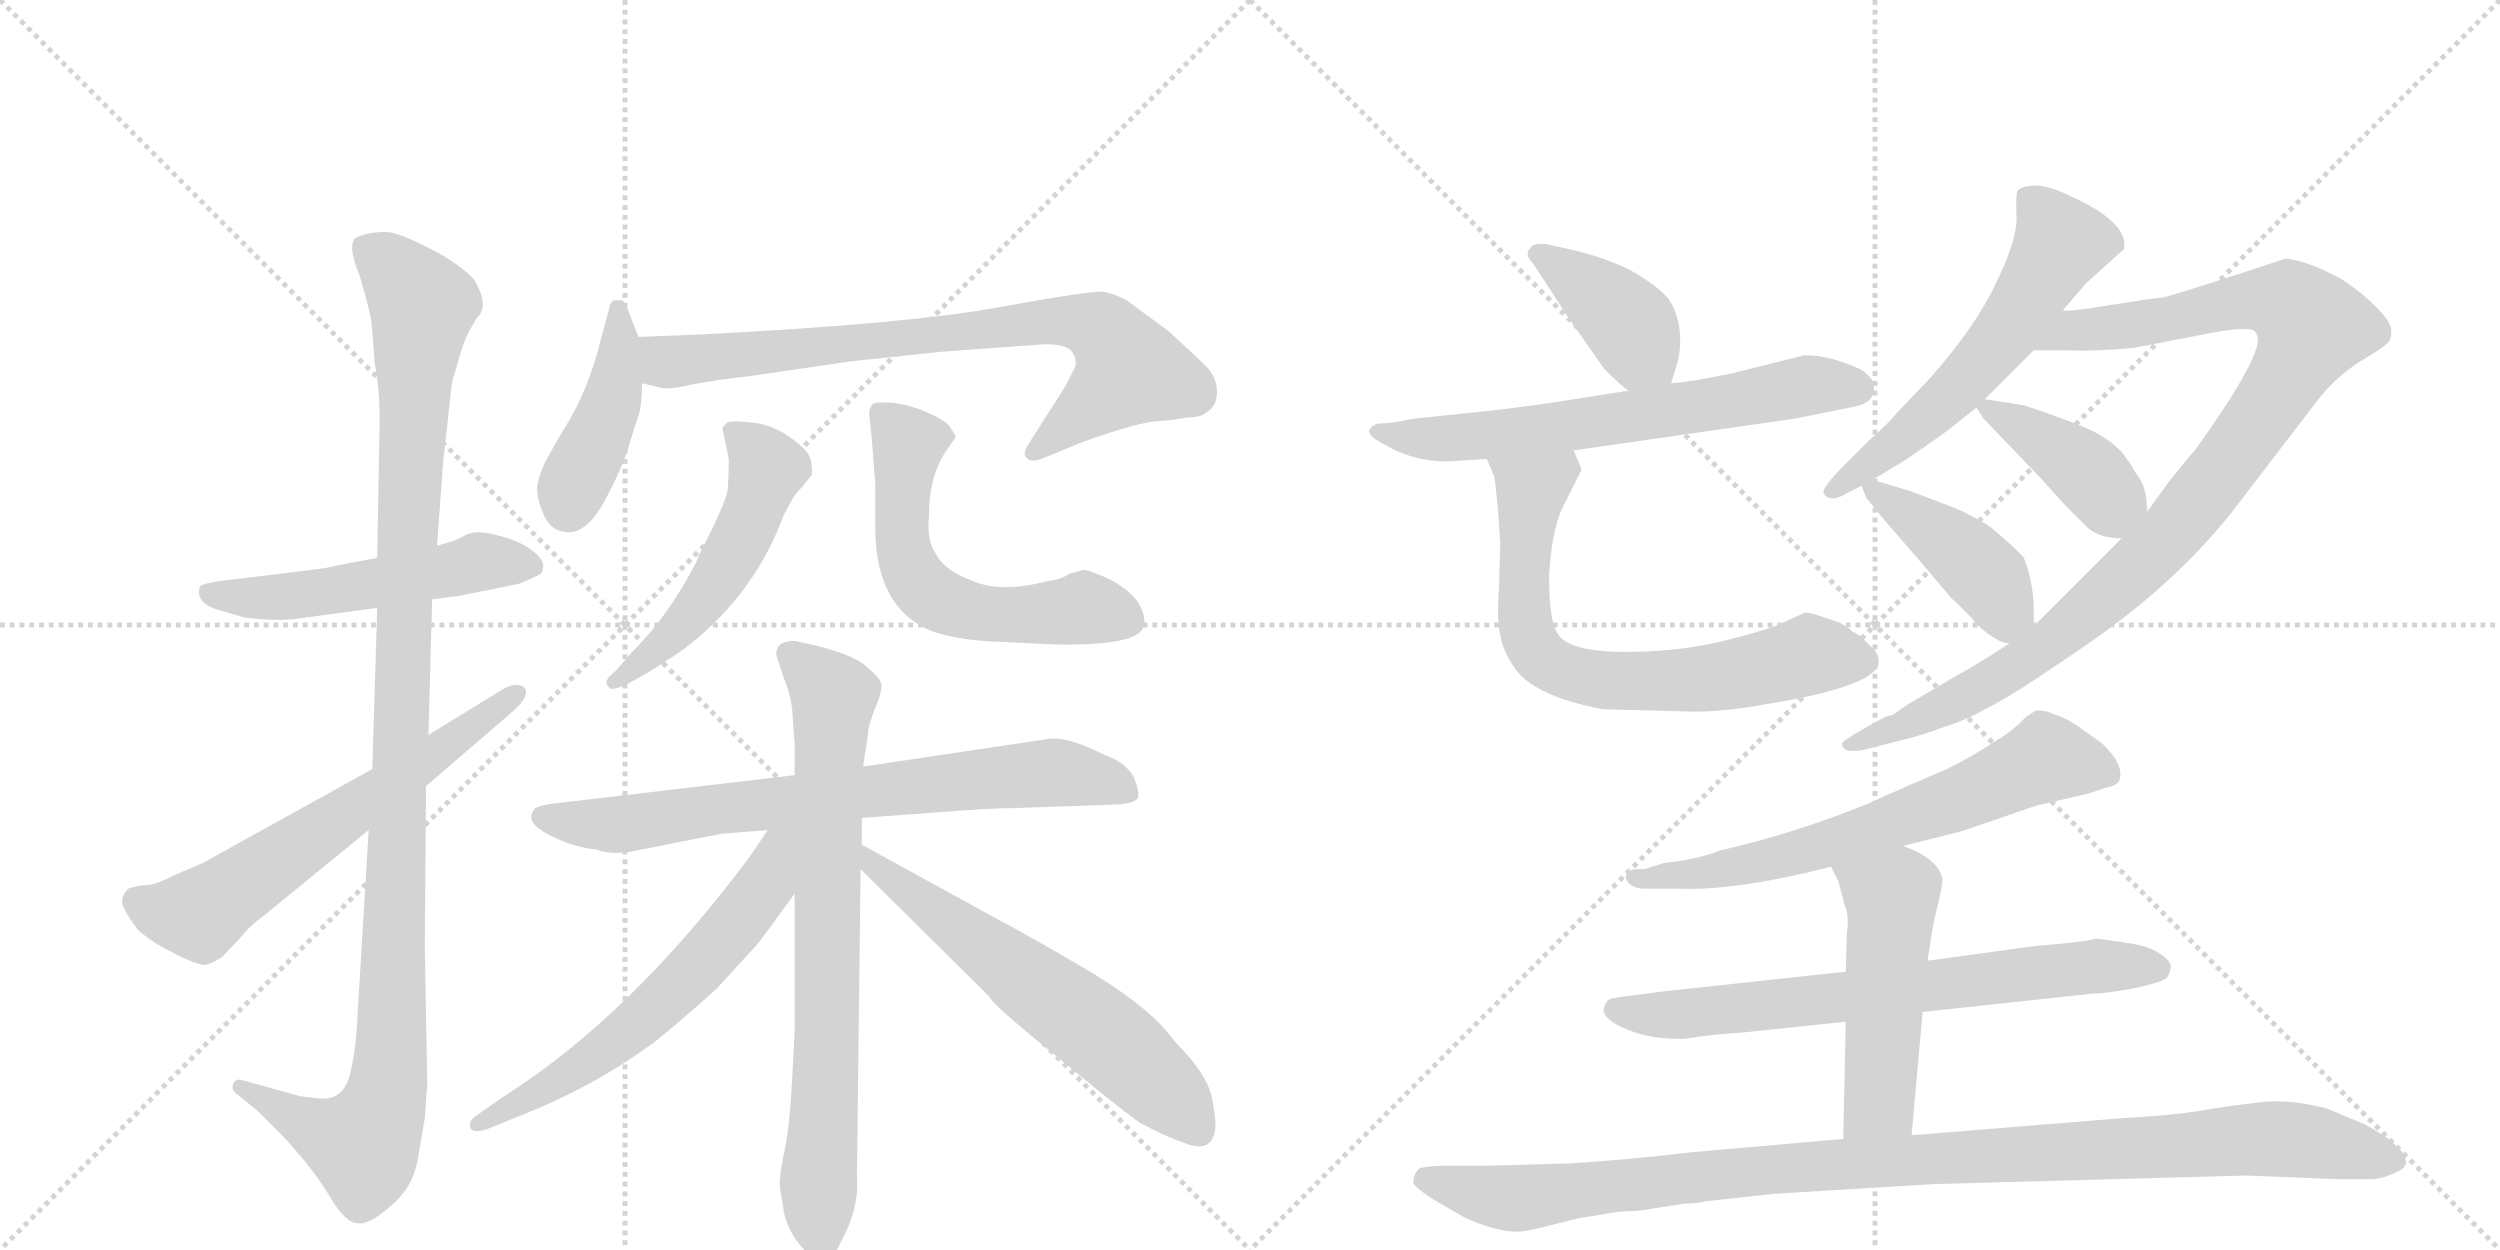 <svg version="1.1" viewBox="0 0 2048 1024" xmlns="http://www.w3.org/2000/svg">
  <g stroke="lightgray" stroke-dasharray="1,1" stroke-width="1" transform="scale(4, 4)">
    <line x1="0" y1="0" x2="256" y2="256"></line>
    <line x1="256" y1="0" x2="0" y2="256"></line>
    <line x1="128" y1="0" x2="128" y2="256"></line>
    <line x1="0" y1="128" x2="256" y2="128"></line>
    <line x1="256" y1="0" x2="512" y2="256"></line>
    <line x1="512" y1="0" x2="256" y2="256"></line>
    <line x1="384" y1="0" x2="384" y2="256"></line>
    <line x1="256" y1="128" x2="512" y2="128"></line>
  </g>
<g transform="scale(1, -1) translate(0, -850)">
   <style type="text/css">
    @keyframes keyframes0 {
      from {
       stroke: black;
       stroke-dashoffset: 527;
       stroke-width: 128;
       }
       63% {
       animation-timing-function: step-end;
       stroke: black;
       stroke-dashoffset: 0;
       stroke-width: 128;
       }
       to {
       stroke: black;
       stroke-width: 1024;
       }
       }
       #make-me-a-hanzi-animation-0 {
         animation: keyframes0 0.679s both;
         animation-delay: 0s;
         animation-timing-function: linear;
       }
    @keyframes keyframes1 {
      from {
       stroke: black;
       stroke-dashoffset: 1125;
       stroke-width: 128;
       }
       79% {
       animation-timing-function: step-end;
       stroke: black;
       stroke-dashoffset: 0;
       stroke-width: 128;
       }
       to {
       stroke: black;
       stroke-width: 1024;
       }
       }
       #make-me-a-hanzi-animation-1 {
         animation: keyframes1 1.166s both;
         animation-delay: 0.679s;
         animation-timing-function: linear;
       }
    @keyframes keyframes2 {
      from {
       stroke: black;
       stroke-dashoffset: 627;
       stroke-width: 128;
       }
       67% {
       animation-timing-function: step-end;
       stroke: black;
       stroke-dashoffset: 0;
       stroke-width: 128;
       }
       to {
       stroke: black;
       stroke-width: 1024;
       }
       }
       #make-me-a-hanzi-animation-2 {
         animation: keyframes2 0.76s both;
         animation-delay: 1.844s;
         animation-timing-function: linear;
       }
    @keyframes keyframes3 {
      from {
       stroke: black;
       stroke-dashoffset: 426;
       stroke-width: 128;
       }
       58% {
       animation-timing-function: step-end;
       stroke: black;
       stroke-dashoffset: 0;
       stroke-width: 128;
       }
       to {
       stroke: black;
       stroke-width: 1024;
       }
       }
       #make-me-a-hanzi-animation-3 {
         animation: keyframes3 0.597s both;
         animation-delay: 2.605s;
         animation-timing-function: linear;
       }
    @keyframes keyframes4 {
      from {
       stroke: black;
       stroke-dashoffset: 781;
       stroke-width: 128;
       }
       72% {
       animation-timing-function: step-end;
       stroke: black;
       stroke-dashoffset: 0;
       stroke-width: 128;
       }
       to {
       stroke: black;
       stroke-width: 1024;
       }
       }
       #make-me-a-hanzi-animation-4 {
         animation: keyframes4 0.886s both;
         animation-delay: 3.201s;
         animation-timing-function: linear;
       }
    @keyframes keyframes5 {
      from {
       stroke: black;
       stroke-dashoffset: 514;
       stroke-width: 128;
       }
       63% {
       animation-timing-function: step-end;
       stroke: black;
       stroke-dashoffset: 0;
       stroke-width: 128;
       }
       to {
       stroke: black;
       stroke-width: 1024;
       }
       }
       #make-me-a-hanzi-animation-5 {
         animation: keyframes5 0.668s both;
         animation-delay: 4.087s;
         animation-timing-function: linear;
       }
    @keyframes keyframes6 {
      from {
       stroke: black;
       stroke-dashoffset: 590;
       stroke-width: 128;
       }
       66% {
       animation-timing-function: step-end;
       stroke: black;
       stroke-dashoffset: 0;
       stroke-width: 128;
       }
       to {
       stroke: black;
       stroke-width: 1024;
       }
       }
       #make-me-a-hanzi-animation-6 {
         animation: keyframes6 0.73s both;
         animation-delay: 4.755s;
         animation-timing-function: linear;
       }
    @keyframes keyframes7 {
      from {
       stroke: black;
       stroke-dashoffset: 744;
       stroke-width: 128;
       }
       71% {
       animation-timing-function: step-end;
       stroke: black;
       stroke-dashoffset: 0;
       stroke-width: 128;
       }
       to {
       stroke: black;
       stroke-width: 1024;
       }
       }
       #make-me-a-hanzi-animation-7 {
         animation: keyframes7 0.855s both;
         animation-delay: 5.485s;
         animation-timing-function: linear;
       }
    @keyframes keyframes8 {
      from {
       stroke: black;
       stroke-dashoffset: 759;
       stroke-width: 128;
       }
       71% {
       animation-timing-function: step-end;
       stroke: black;
       stroke-dashoffset: 0;
       stroke-width: 128;
       }
       to {
       stroke: black;
       stroke-width: 1024;
       }
       }
       #make-me-a-hanzi-animation-8 {
         animation: keyframes8 0.868s both;
         animation-delay: 6.341s;
         animation-timing-function: linear;
       }
    @keyframes keyframes9 {
      from {
       stroke: black;
       stroke-dashoffset: 612;
       stroke-width: 128;
       }
       67% {
       animation-timing-function: step-end;
       stroke: black;
       stroke-dashoffset: 0;
       stroke-width: 128;
       }
       to {
       stroke: black;
       stroke-width: 1024;
       }
       }
       #make-me-a-hanzi-animation-9 {
         animation: keyframes9 0.748s both;
         animation-delay: 7.208s;
         animation-timing-function: linear;
       }
    @keyframes keyframes10 {
      from {
       stroke: black;
       stroke-dashoffset: 612;
       stroke-width: 128;
       }
       67% {
       animation-timing-function: step-end;
       stroke: black;
       stroke-dashoffset: 0;
       stroke-width: 128;
       }
       to {
       stroke: black;
       stroke-width: 1024;
       }
       }
       #make-me-a-hanzi-animation-10 {
         animation: keyframes10 0.748s both;
         animation-delay: 7.957s;
         animation-timing-function: linear;
       }
    @keyframes keyframes11 {
      from {
       stroke: black;
       stroke-dashoffset: 397;
       stroke-width: 128;
       }
       56% {
       animation-timing-function: step-end;
       stroke: black;
       stroke-dashoffset: 0;
       stroke-width: 128;
       }
       to {
       stroke: black;
       stroke-width: 1024;
       }
       }
       #make-me-a-hanzi-animation-11 {
         animation: keyframes11 0.573s both;
         animation-delay: 8.705s;
         animation-timing-function: linear;
       }
    @keyframes keyframes12 {
      from {
       stroke: black;
       stroke-dashoffset: 649;
       stroke-width: 128;
       }
       68% {
       animation-timing-function: step-end;
       stroke: black;
       stroke-dashoffset: 0;
       stroke-width: 128;
       }
       to {
       stroke: black;
       stroke-width: 1024;
       }
       }
       #make-me-a-hanzi-animation-12 {
         animation: keyframes12 0.778s both;
         animation-delay: 9.278s;
         animation-timing-function: linear;
       }
    @keyframes keyframes13 {
      from {
       stroke: black;
       stroke-dashoffset: 703;
       stroke-width: 128;
       }
       70% {
       animation-timing-function: step-end;
       stroke: black;
       stroke-dashoffset: 0;
       stroke-width: 128;
       }
       to {
       stroke: black;
       stroke-width: 1024;
       }
       }
       #make-me-a-hanzi-animation-13 {
         animation: keyframes13 0.822s both;
         animation-delay: 10.056s;
         animation-timing-function: linear;
       }
    @keyframes keyframes14 {
      from {
       stroke: black;
       stroke-dashoffset: 583;
       stroke-width: 128;
       }
       65% {
       animation-timing-function: step-end;
       stroke: black;
       stroke-dashoffset: 0;
       stroke-width: 128;
       }
       to {
       stroke: black;
       stroke-width: 1024;
       }
       }
       #make-me-a-hanzi-animation-14 {
         animation: keyframes14 0.724s both;
         animation-delay: 10.878s;
         animation-timing-function: linear;
       }
    @keyframes keyframes15 {
      from {
       stroke: black;
       stroke-dashoffset: 1017;
       stroke-width: 128;
       }
       77% {
       animation-timing-function: step-end;
       stroke: black;
       stroke-dashoffset: 0;
       stroke-width: 128;
       }
       to {
       stroke: black;
       stroke-width: 1024;
       }
       }
       #make-me-a-hanzi-animation-15 {
         animation: keyframes15 1.078s both;
         animation-delay: 11.602s;
         animation-timing-function: linear;
       }
    @keyframes keyframes16 {
      from {
       stroke: black;
       stroke-dashoffset: 400;
       stroke-width: 128;
       }
       57% {
       animation-timing-function: step-end;
       stroke: black;
       stroke-dashoffset: 0;
       stroke-width: 128;
       }
       to {
       stroke: black;
       stroke-width: 1024;
       }
       }
       #make-me-a-hanzi-animation-16 {
         animation: keyframes16 0.576s both;
         animation-delay: 12.68s;
         animation-timing-function: linear;
       }
    @keyframes keyframes17 {
      from {
       stroke: black;
       stroke-dashoffset: 423;
       stroke-width: 128;
       }
       58% {
       animation-timing-function: step-end;
       stroke: black;
       stroke-dashoffset: 0;
       stroke-width: 128;
       }
       to {
       stroke: black;
       stroke-width: 1024;
       }
       }
       #make-me-a-hanzi-animation-17 {
         animation: keyframes17 0.594s both;
         animation-delay: 13.256s;
         animation-timing-function: linear;
       }
    @keyframes keyframes18 {
      from {
       stroke: black;
       stroke-dashoffset: 664;
       stroke-width: 128;
       }
       68% {
       animation-timing-function: step-end;
       stroke: black;
       stroke-dashoffset: 0;
       stroke-width: 128;
       }
       to {
       stroke: black;
       stroke-width: 1024;
       }
       }
       #make-me-a-hanzi-animation-18 {
         animation: keyframes18 0.79s both;
         animation-delay: 13.85s;
         animation-timing-function: linear;
       }
    @keyframes keyframes19 {
      from {
       stroke: black;
       stroke-dashoffset: 700;
       stroke-width: 128;
       }
       69% {
       animation-timing-function: step-end;
       stroke: black;
       stroke-dashoffset: 0;
       stroke-width: 128;
       }
       to {
       stroke: black;
       stroke-width: 1024;
       }
       }
       #make-me-a-hanzi-animation-19 {
         animation: keyframes19 0.82s both;
         animation-delay: 14.64s;
         animation-timing-function: linear;
       }
    @keyframes keyframes20 {
      from {
       stroke: black;
       stroke-dashoffset: 502;
       stroke-width: 128;
       }
       62% {
       animation-timing-function: step-end;
       stroke: black;
       stroke-dashoffset: 0;
       stroke-width: 128;
       }
       to {
       stroke: black;
       stroke-width: 1024;
       }
       }
       #make-me-a-hanzi-animation-20 {
         animation: keyframes20 0.659s both;
         animation-delay: 15.46s;
         animation-timing-function: linear;
       }
    @keyframes keyframes21 {
      from {
       stroke: black;
       stroke-dashoffset: 1054;
       stroke-width: 128;
       }
       77% {
       animation-timing-function: step-end;
       stroke: black;
       stroke-dashoffset: 0;
       stroke-width: 128;
       }
       to {
       stroke: black;
       stroke-width: 1024;
       }
       }
       #make-me-a-hanzi-animation-21 {
         animation: keyframes21 1.108s both;
         animation-delay: 16.118s;
         animation-timing-function: linear;
       }
</style>
<path d="M 354 359 L 377 362 L 426 372 Q 442 379 443 380 Q 445 382 445 387 Q 445 392 436 399 Q 427 406 413 410 Q 399 414 392 414 Q 385 414 380 411 Q 374 407 358 403 L 309 393 L 277 387 Q 272 385 246 382 L 180 374 Q 167 372 164 370 Q 159 356 180 350 L 201 344 Q 226 341 242 343 L 309 352 L 354 359 Z" fill="lightgray"></path> 
<path d="M 246 -48 L 199 -35 Q 193 -33 191 -38 Q 189 -43 195 -47 L 211 -60 L 232 -81 Q 257 -108 270 -130 Q 283 -152 293 -152 Q 302 -154 320 -138 Q 338 -123 342 -101 L 348 -66 L 350 -38 L 348 75 L 349 206 L 351 248 L 354 359 L 358 403 L 363 471 L 367 507 Q 370 538 371 539 L 377 560 Q 381 573 385 580 L 391 590 Q 401 599 389 620 Q 383 628 364 640 Q 328 660 316 660 Q 303 660 293 656 Q 283 652 295 623 Q 303 595 304 588 Q 305 581 307 552 Q 311 531 311 506 L 309 393 L 309 352 L 305 220 L 302 170 L 293 20 Q 292 -6 288 -24 Q 284 -50 265 -50 Q 260 -50 246 -48 Z" fill="lightgray"></path> 
<path d="M 349 206 L 421 268 Q 434 280 430 286 Q 425 292 413 286 L 351 248 L 305 220 L 166 143 L 145 134 Q 127 125 121 125 Q 114 125 105 122 Q 97 114 102 105 Q 107 96 111 91 Q 114 86 128 77 Q 163 57 170 60 Q 176 62 182 66 L 197 82 Q 205 92 215 99 L 302 170 L 349 206 Z" fill="lightgray"></path> 
<path d="M 523 574 L 516 592 Q 512 604 509 604 L 504 604 Q 500 604 499 597 L 493 575 Q 482 529 461 497 L 449 476 Q 443 465 441 456 Q 438 446 444 432 Q 450 414 466 414 Q 481 414 495 439 Q 508 463 514 481 Q 519 498 523 509 Q 526 519 526 536 L 523 574 Z" fill="lightgray"></path> 
<path d="M 574 576 L 523 574 C 493 573 497 543 526 536 L 539 533 Q 545 530 567 535 Q 588 539 615 542 L 697 554 L 773 562 L 856 568 Q 874 568 878 562 Q 882 557 881 550 L 873 534 L 843 487 Q 837 478 841 475 Q 844 471 853 474 L 887 488 Q 932 504 948 505 Q 964 506 972 508 Q 984 508 988 512 Q 997 517 997 529 Q 997 540 989 549 Q 980 558 957 579 L 923 604 Q 914 609 904 611 Q 894 612 822 599 Q 749 585 574 576 Z" fill="lightgray"></path> 
<path d="M 517 315 L 504 300 Q 493 292 499 287 Q 499 284 511 288 L 529 298 Q 558 316 565 322 Q 619 365 642 428 L 648 439 Q 650 444 657 451 L 665 461 Q 666 474 660 481 Q 642 499 622 503 Q 601 506 596 504 Q 591 500 592 498 L 597 474 Q 597 459 596 448 Q 594 437 573 396 Q 569 385 554 361 Q 538 336 517 315 Z" fill="lightgray"></path> 
<path d="M 717 454 L 717 418 Q 717 350 766 332 Q 788 325 823 324 L 866 322 Q 933 321 937 337 Q 939 346 932 357 Q 925 367 908 376 Q 890 384 887 383 L 876 380 Q 869 375 858 374 Q 821 364 797 374 Q 773 383 767 396 Q 759 406 761 427 Q 761 461 776 482 L 783 492 Q 783 493 779 499 Q 777 504 762 511 Q 747 518 732 520 Q 717 521 715 519 Q 712 516 712 511 L 714 492 Q 715 479 717 454 Z" fill="lightgray"></path> 
<path d="M 651 215 L 456 192 Q 438 190 437 186 Q 430 176 450 166 Q 469 156 489 154 Q 498 150 515 152 L 591 167 L 629 170 L 706 180 L 761 184 Q 810 188 831 188 L 916 191 Q 929 192 932 196 Q 934 200 929 213 Q 923 225 904 232 Q 876 246 861 245 L 707 222 L 651 215 Z" fill="lightgray"></path> 
<path d="M 651 325 Q 635 325 636 313 L 642 295 Q 648 280 649 268 L 651 240 L 651 215 L 651 118 L 651 7 L 649 -33 Q 647 -72 643 -91 Q 639 -110 639 -115 Q 638 -121 641 -135 Q 643 -158 660 -175 Q 666 -186 674 -185 Q 682 -184 689 -167 Q 704 -140 702 -114 L 705 138 L 706 158 L 706 180 L 707 222 L 711 248 Q 711 255 717 270 Q 723 284 722 290 Q 720 296 706 307 Q 691 317 651 325 Z" fill="lightgray"></path> 
<path d="M 629 170 L 614 148 Q 517 18 413 -48 L 390 -64 Q 384 -68 385 -73 Q 386 -79 399 -75 L 421 -66 Q 486 -41 537 -3 Q 557 13 587 40 L 620 76 Q 625 82 651 118 C 696 180 646 196 629 170 Z" fill="lightgray"></path> 
<path d="M 705 138 L 810 34 Q 814 26 864 -14 Q 913 -55 934 -70 L 946 -76 Q 953 -80 972 -87 Q 991 -94 995 -78 Q 997 -71 993 -50 Q 989 -30 964 -5 L 955 6 Q 936 28 893 54 Q 849 80 819 96 L 706 158 C 680 172 684 159 705 138 Z" fill="lightgray"></path> 
<path d="M 1369 536 L 1375 556 Q 1380 585 1367 605 Q 1358 616 1335 629 Q 1312 640 1285 646 L 1267 650 Q 1255 651 1254 647 Q 1248 642 1256 634 L 1284 591 L 1314 548 Q 1329 533 1334 530 C 1358 512 1361 510 1369 536 Z" fill="lightgray"></path> 
<path d="M 1185 472 L 1218 474 L 1289 481 L 1470 507 L 1515 516 Q 1527 518 1531 522 Q 1536 527 1535 533 Q 1536 539 1525 547 Q 1500 559 1478 559 L 1418 544 Q 1384 537 1369 536 L 1334 530 L 1277 521 Q 1238 515 1196 511 L 1158 507 Q 1139 503 1129 503 Q 1112 497 1134 486 Q 1157 472 1185 472 Z" fill="lightgray"></path> 
<path d="M 1218 474 L 1224 460 Q 1225 455 1227 434 L 1229 405 L 1228 369 Q 1226 340 1229 330 Q 1231 317 1240 304 Q 1255 280 1313 269 L 1388 267 Q 1413 267 1446 273 Q 1539 288 1539 308 Q 1539 315 1533 320 L 1524 329 L 1517 333 Q 1512 339 1492 345 Q 1481 349 1478 348 L 1463 341 Q 1452 335 1416 326 Q 1389 319 1360 317 Q 1287 312 1276 331 Q 1269 341 1269 378 Q 1271 413 1279 432 L 1295 464 Q 1297 464 1289 481 C 1277 509 1206 502 1218 474 Z" fill="lightgray"></path> 
<path d="M 1690 596 L 1709 618 L 1740 646 Q 1744 667 1699 688 Q 1679 698 1668 698 Q 1657 698 1653 694 Q 1651 691 1652 672 Q 1652 652 1635 618 Q 1619 583 1580 539 L 1556 514 Q 1546 502 1531 489 L 1506 464 Q 1492 449 1494 446 Q 1499 437 1515 447 L 1525 452 L 1534 457 L 1559 472 Q 1580 486 1595 497 L 1619 516 L 1626 523 L 1666 563 L 1690 596 Z" fill="lightgray"></path> 
<path d="M 1646 323 L 1637 317 Q 1615 303 1602 296 L 1563 273 L 1550 264 Q 1547 264 1543 262 Q 1508 243 1509 241 Q 1509 232 1528 236 L 1555 243 Q 1573 247 1594 255 Q 1612 260 1646 280 Q 1660 288 1708 321 Q 1780 370 1828 430 L 1897 520 Q 1911 539 1932 553 Q 1952 565 1956 569 Q 1959 572 1959 579 Q 1959 586 1947 598 Q 1934 611 1923 618 Q 1917 623 1896 632 Q 1880 638 1872 638 Q 1775 606 1770 606 Q 1766 606 1728 600 Q 1692 594 1690 596 C 1660 594 1636 563 1666 563 L 1693 563 Q 1716 562 1748 565 L 1810 577 Q 1847 584 1848 577 Q 1859 566 1798 481 Q 1794 477 1778 457 L 1759 431 L 1738 409 L 1666 337 L 1646 323 Z" fill="lightgray"></path> 
<path d="M 1619 516 L 1625 507 L 1673 457 Q 1693 434 1707 421 Q 1717 409 1738 409 C 1761 408 1761 408 1759 431 L 1758 444 Q 1756 453 1754 456 L 1748 465 Q 1745 471 1743 473 L 1738 480 L 1729 488 L 1718 495 Q 1703 503 1658 518 L 1626 523 C 1613 525 1613 525 1619 516 Z" fill="lightgray"></path> 
<path d="M 1529 442 L 1538 431 Q 1539 429 1568 396 L 1596 363 Q 1597 361 1602 357 L 1615 344 Q 1621 335 1636 326 Q 1642 323 1646 323 C 1666 319 1666 319 1666 337 L 1666 343 Q 1667 370 1658 393 Q 1649 403 1632 417 Q 1629 420 1610 430 Q 1607 432 1564 448 L 1534 457 C 1521 461 1521 461 1525 452 L 1529 442 Z" fill="lightgray"></path> 
<path d="M 1559 157 L 1607 169 L 1668 190 L 1711 200 L 1726 205 Q 1733 206 1736 210 Q 1741 223 1722 241 L 1701 256 Q 1690 263 1682 265 Q 1677 268 1668 268 Q 1659 263 1654 257 Q 1644 248 1633 242 Q 1619 232 1595 220 Q 1564 207 1531 192 Q 1473 168 1408 153 Q 1391 146 1363 143 L 1347 138 Q 1332 139 1332 132 Q 1332 128 1336 125 Q 1341 122 1346 122 L 1375 122 Q 1422 120 1500 140 L 1559 157 Z" fill="lightgray"></path> 
<path d="M 1512 54 L 1364 38 Q 1323 33 1321 32 Q 1316 32 1314 24 Q 1312 19 1322 12 Q 1344 -1 1375 -1 L 1380 -1 Q 1405 3 1426 4 L 1512 13 L 1575 21 L 1714 36 Q 1724 36 1746 40 Q 1770 45 1773 48 Q 1776 48 1778 56 Q 1780 62 1769 69 Q 1761 75 1740 78 Q 1720 81 1716 81 Q 1714 79 1667 75 L 1579 63 L 1512 54 Z" fill="lightgray"></path> 
<path d="M 1500 140 L 1506 128 L 1511 109 Q 1515 101 1513 86 L 1512 54 L 1512 13 L 1510 -83 C 1509 -113 1563 -110 1566 -80 L 1575 21 L 1579 63 L 1582 82 Q 1583 90 1587 107 Q 1592 127 1591 131 Q 1587 147 1559 157 C 1531 168 1487 167 1500 140 Z" fill="lightgray"></path> 
<path d="M 1510 -83 L 1385 -94 Q 1335 -100 1287 -103 Q 1227 -105 1209 -105 L 1179 -105 Q 1172 -105 1163 -107 Q 1158 -111 1158 -118 Q 1156 -121 1175 -133 L 1199 -147 Q 1225 -159 1243 -159 Q 1250 -159 1265 -155 L 1293 -148 L 1324 -143 Q 1332 -142 1341 -142 L 1380 -136 Q 1390 -136 1398 -134 L 1453 -128 L 1584 -120 L 1840 -113 L 1915 -116 L 1943 -116 Q 1950 -116 1959 -112 Q 1970 -108 1971 -103 Q 1971 -89 1937 -71 L 1906 -58 Q 1871 -49 1844 -54 Q 1825 -56 1802 -60 Q 1777 -64 1738 -66 L 1566 -80 L 1510 -83 Z" fill="lightgray"></path> 
      <clipPath id="make-me-a-hanzi-clip-0">
      <path d="M 354 359 L 377 362 L 426 372 Q 442 379 443 380 Q 445 382 445 387 Q 445 392 436 399 Q 427 406 413 410 Q 399 414 392 414 Q 385 414 380 411 Q 374 407 358 403 L 309 393 L 277 387 Q 272 385 246 382 L 180 374 Q 167 372 164 370 Q 159 356 180 350 L 201 344 Q 226 341 242 343 L 309 352 L 354 359 Z" fill="lightgray"></path>
      </clipPath>
      <path clip-path="url(#make-me-a-hanzi-clip-0)" d="M 169 365 L 224 360 L 391 389 L 437 385 " fill="none" id="make-me-a-hanzi-animation-0" stroke-dasharray="399 798" stroke-linecap="round"></path>

      <clipPath id="make-me-a-hanzi-clip-1">
      <path d="M 246 -48 L 199 -35 Q 193 -33 191 -38 Q 189 -43 195 -47 L 211 -60 L 232 -81 Q 257 -108 270 -130 Q 283 -152 293 -152 Q 302 -154 320 -138 Q 338 -123 342 -101 L 348 -66 L 350 -38 L 348 75 L 349 206 L 351 248 L 354 359 L 358 403 L 363 471 L 367 507 Q 370 538 371 539 L 377 560 Q 381 573 385 580 L 391 590 Q 401 599 389 620 Q 383 628 364 640 Q 328 660 316 660 Q 303 660 293 656 Q 283 652 295 623 Q 303 595 304 588 Q 305 581 307 552 Q 311 531 311 506 L 309 393 L 309 352 L 305 220 L 302 170 L 293 20 Q 292 -6 288 -24 Q 284 -50 265 -50 Q 260 -50 246 -48 Z" fill="lightgray"></path>
      </clipPath>
      <path clip-path="url(#make-me-a-hanzi-clip-1)" d="M 301 646 L 346 600 L 331 359 L 319 -31 L 314 -57 L 298 -88 L 254 -73 L 197 -41 " fill="none" id="make-me-a-hanzi-animation-1" stroke-dasharray="997 1994" stroke-linecap="round"></path>

      <clipPath id="make-me-a-hanzi-clip-2">
      <path d="M 349 206 L 421 268 Q 434 280 430 286 Q 425 292 413 286 L 351 248 L 305 220 L 166 143 L 145 134 Q 127 125 121 125 Q 114 125 105 122 Q 97 114 102 105 Q 107 96 111 91 Q 114 86 128 77 Q 163 57 170 60 Q 176 62 182 66 L 197 82 Q 205 92 215 99 L 302 170 L 349 206 Z" fill="lightgray"></path>
      </clipPath>
      <path clip-path="url(#make-me-a-hanzi-clip-2)" d="M 112 112 L 137 102 L 163 101 L 424 282 " fill="none" id="make-me-a-hanzi-animation-2" stroke-dasharray="499 998" stroke-linecap="round"></path>

      <clipPath id="make-me-a-hanzi-clip-3">
      <path d="M 523 574 L 516 592 Q 512 604 509 604 L 504 604 Q 500 604 499 597 L 493 575 Q 482 529 461 497 L 449 476 Q 443 465 441 456 Q 438 446 444 432 Q 450 414 466 414 Q 481 414 495 439 Q 508 463 514 481 Q 519 498 523 509 Q 526 519 526 536 L 523 574 Z" fill="lightgray"></path>
      </clipPath>
      <path clip-path="url(#make-me-a-hanzi-clip-3)" d="M 507 597 L 503 529 L 465 435 " fill="none" id="make-me-a-hanzi-animation-3" stroke-dasharray="298 596" stroke-linecap="round"></path>

      <clipPath id="make-me-a-hanzi-clip-4">
      <path d="M 574 576 L 523 574 C 493 573 497 543 526 536 L 539 533 Q 545 530 567 535 Q 588 539 615 542 L 697 554 L 773 562 L 856 568 Q 874 568 878 562 Q 882 557 881 550 L 873 534 L 843 487 Q 837 478 841 475 Q 844 471 853 474 L 887 488 Q 932 504 948 505 Q 964 506 972 508 Q 984 508 988 512 Q 997 517 997 529 Q 997 540 989 549 Q 980 558 957 579 L 923 604 Q 914 609 904 611 Q 894 612 822 599 Q 749 585 574 576 Z" fill="lightgray"></path>
      </clipPath>
      <path clip-path="url(#make-me-a-hanzi-clip-4)" d="M 530 568 L 546 553 L 857 588 L 901 581 L 926 547 L 847 480 " fill="none" id="make-me-a-hanzi-animation-4" stroke-dasharray="653 1306" stroke-linecap="round"></path>

      <clipPath id="make-me-a-hanzi-clip-5">
      <path d="M 517 315 L 504 300 Q 493 292 499 287 Q 499 284 511 288 L 529 298 Q 558 316 565 322 Q 619 365 642 428 L 648 439 Q 650 444 657 451 L 665 461 Q 666 474 660 481 Q 642 499 622 503 Q 601 506 596 504 Q 591 500 592 498 L 597 474 Q 597 459 596 448 Q 594 437 573 396 Q 569 385 554 361 Q 538 336 517 315 Z" fill="lightgray"></path>
      </clipPath>
      <path clip-path="url(#make-me-a-hanzi-clip-5)" d="M 601 496 L 621 478 L 628 463 L 612 418 L 561 339 L 505 292 " fill="none" id="make-me-a-hanzi-animation-5" stroke-dasharray="386 772" stroke-linecap="round"></path>

      <clipPath id="make-me-a-hanzi-clip-6">
      <path d="M 717 454 L 717 418 Q 717 350 766 332 Q 788 325 823 324 L 866 322 Q 933 321 937 337 Q 939 346 932 357 Q 925 367 908 376 Q 890 384 887 383 L 876 380 Q 869 375 858 374 Q 821 364 797 374 Q 773 383 767 396 Q 759 406 761 427 Q 761 461 776 482 L 783 492 Q 783 493 779 499 Q 777 504 762 511 Q 747 518 732 520 Q 717 521 715 519 Q 712 516 712 511 L 714 492 Q 715 479 717 454 Z" fill="lightgray"></path>
      </clipPath>
      <path clip-path="url(#make-me-a-hanzi-clip-6)" d="M 719 513 L 744 487 L 739 410 L 756 368 L 801 348 L 846 346 L 890 352 L 925 341 " fill="none" id="make-me-a-hanzi-animation-6" stroke-dasharray="462 924" stroke-linecap="round"></path>

      <clipPath id="make-me-a-hanzi-clip-7">
      <path d="M 651 215 L 456 192 Q 438 190 437 186 Q 430 176 450 166 Q 469 156 489 154 Q 498 150 515 152 L 591 167 L 629 170 L 706 180 L 761 184 Q 810 188 831 188 L 916 191 Q 929 192 932 196 Q 934 200 929 213 Q 923 225 904 232 Q 876 246 861 245 L 707 222 L 651 215 Z" fill="lightgray"></path>
      </clipPath>
      <path clip-path="url(#make-me-a-hanzi-clip-7)" d="M 444 181 L 507 174 L 857 217 L 903 211 L 926 199 " fill="none" id="make-me-a-hanzi-animation-7" stroke-dasharray="616 1232" stroke-linecap="round"></path>

      <clipPath id="make-me-a-hanzi-clip-8">
      <path d="M 651 325 Q 635 325 636 313 L 642 295 Q 648 280 649 268 L 651 240 L 651 215 L 651 118 L 651 7 L 649 -33 Q 647 -72 643 -91 Q 639 -110 639 -115 Q 638 -121 641 -135 Q 643 -158 660 -175 Q 666 -186 674 -185 Q 682 -184 689 -167 Q 704 -140 702 -114 L 705 138 L 706 158 L 706 180 L 707 222 L 711 248 Q 711 255 717 270 Q 723 284 722 290 Q 720 296 706 307 Q 691 317 651 325 Z" fill="lightgray"></path>
      </clipPath>
      <path clip-path="url(#make-me-a-hanzi-clip-8)" d="M 648 314 L 683 275 L 678 4 L 670 -114 L 673 -175 " fill="none" id="make-me-a-hanzi-animation-8" stroke-dasharray="631 1262" stroke-linecap="round"></path>

      <clipPath id="make-me-a-hanzi-clip-9">
      <path d="M 629 170 L 614 148 Q 517 18 413 -48 L 390 -64 Q 384 -68 385 -73 Q 386 -79 399 -75 L 421 -66 Q 486 -41 537 -3 Q 557 13 587 40 L 620 76 Q 625 82 651 118 C 696 180 646 196 629 170 Z" fill="lightgray"></path>
      </clipPath>
      <path clip-path="url(#make-me-a-hanzi-clip-9)" d="M 646 166 L 636 157 L 626 124 L 545 32 L 475 -24 L 392 -71 " fill="none" id="make-me-a-hanzi-animation-9" stroke-dasharray="484 968" stroke-linecap="round"></path>

      <clipPath id="make-me-a-hanzi-clip-10">
      <path d="M 705 138 L 810 34 Q 814 26 864 -14 Q 913 -55 934 -70 L 946 -76 Q 953 -80 972 -87 Q 991 -94 995 -78 Q 997 -71 993 -50 Q 989 -30 964 -5 L 955 6 Q 936 28 893 54 Q 849 80 819 96 L 706 158 C 680 172 684 159 705 138 Z" fill="lightgray"></path>
      </clipPath>
      <path clip-path="url(#make-me-a-hanzi-clip-10)" d="M 711 153 L 714 143 L 917 -8 L 981 -75 " fill="none" id="make-me-a-hanzi-animation-10" stroke-dasharray="484 968" stroke-linecap="round"></path>

      <clipPath id="make-me-a-hanzi-clip-11">
      <path d="M 1369 536 L 1375 556 Q 1380 585 1367 605 Q 1358 616 1335 629 Q 1312 640 1285 646 L 1267 650 Q 1255 651 1254 647 Q 1248 642 1256 634 L 1284 591 L 1314 548 Q 1329 533 1334 530 C 1358 512 1361 510 1369 536 Z" fill="lightgray"></path>
      </clipPath>
      <path clip-path="url(#make-me-a-hanzi-clip-11)" d="M 1262 642 L 1324 595 L 1362 544 " fill="none" id="make-me-a-hanzi-animation-11" stroke-dasharray="269 538" stroke-linecap="round"></path>

      <clipPath id="make-me-a-hanzi-clip-12">
      <path d="M 1185 472 L 1218 474 L 1289 481 L 1470 507 L 1515 516 Q 1527 518 1531 522 Q 1536 527 1535 533 Q 1536 539 1525 547 Q 1500 559 1478 559 L 1418 544 Q 1384 537 1369 536 L 1334 530 L 1277 521 Q 1238 515 1196 511 L 1158 507 Q 1139 503 1129 503 Q 1112 497 1134 486 Q 1157 472 1185 472 Z" fill="lightgray"></path>
      </clipPath>
      <path clip-path="url(#make-me-a-hanzi-clip-12)" d="M 1131 494 L 1237 495 L 1482 535 L 1521 532 " fill="none" id="make-me-a-hanzi-animation-12" stroke-dasharray="521 1042" stroke-linecap="round"></path>

      <clipPath id="make-me-a-hanzi-clip-13">
      <path d="M 1218 474 L 1224 460 Q 1225 455 1227 434 L 1229 405 L 1228 369 Q 1226 340 1229 330 Q 1231 317 1240 304 Q 1255 280 1313 269 L 1388 267 Q 1413 267 1446 273 Q 1539 288 1539 308 Q 1539 315 1533 320 L 1524 329 L 1517 333 Q 1512 339 1492 345 Q 1481 349 1478 348 L 1463 341 Q 1452 335 1416 326 Q 1389 319 1360 317 Q 1287 312 1276 331 Q 1269 341 1269 378 Q 1271 413 1279 432 L 1295 464 Q 1297 464 1289 481 C 1277 509 1206 502 1218 474 Z" fill="lightgray"></path>
      </clipPath>
      <path clip-path="url(#make-me-a-hanzi-clip-13)" d="M 1283 471 L 1255 449 L 1251 428 L 1250 338 L 1255 321 L 1271 305 L 1293 296 L 1336 292 L 1406 295 L 1482 314 L 1526 309 " fill="none" id="make-me-a-hanzi-animation-13" stroke-dasharray="575 1150" stroke-linecap="round"></path>

      <clipPath id="make-me-a-hanzi-clip-14">
      <path d="M 1690 596 L 1709 618 L 1740 646 Q 1744 667 1699 688 Q 1679 698 1668 698 Q 1657 698 1653 694 Q 1651 691 1652 672 Q 1652 652 1635 618 Q 1619 583 1580 539 L 1556 514 Q 1546 502 1531 489 L 1506 464 Q 1492 449 1494 446 Q 1499 437 1515 447 L 1525 452 L 1534 457 L 1559 472 Q 1580 486 1595 497 L 1619 516 L 1626 523 L 1666 563 L 1690 596 Z" fill="lightgray"></path>
      </clipPath>
      <path clip-path="url(#make-me-a-hanzi-clip-14)" d="M 1662 689 L 1688 651 L 1648 584 L 1589 517 L 1500 447 " fill="none" id="make-me-a-hanzi-animation-14" stroke-dasharray="455 910" stroke-linecap="round"></path>

      <clipPath id="make-me-a-hanzi-clip-15">
      <path d="M 1646 323 L 1637 317 Q 1615 303 1602 296 L 1563 273 L 1550 264 Q 1547 264 1543 262 Q 1508 243 1509 241 Q 1509 232 1528 236 L 1555 243 Q 1573 247 1594 255 Q 1612 260 1646 280 Q 1660 288 1708 321 Q 1780 370 1828 430 L 1897 520 Q 1911 539 1932 553 Q 1952 565 1956 569 Q 1959 572 1959 579 Q 1959 586 1947 598 Q 1934 611 1923 618 Q 1917 623 1896 632 Q 1880 638 1872 638 Q 1775 606 1770 606 Q 1766 606 1728 600 Q 1692 594 1690 596 C 1660 594 1636 563 1666 563 L 1693 563 Q 1716 562 1748 565 L 1810 577 Q 1847 584 1848 577 Q 1859 566 1798 481 Q 1794 477 1778 457 L 1759 431 L 1738 409 L 1666 337 L 1646 323 Z" fill="lightgray"></path>
      </clipPath>
      <path clip-path="url(#make-me-a-hanzi-clip-15)" d="M 1673 567 L 1703 580 L 1769 587 L 1842 605 L 1872 603 L 1894 582 L 1876 545 L 1820 463 L 1777 411 L 1703 342 L 1615 283 L 1559 255 L 1513 240 " fill="none" id="make-me-a-hanzi-animation-15" stroke-dasharray="889 1778" stroke-linecap="round"></path>

      <clipPath id="make-me-a-hanzi-clip-16">
      <path d="M 1619 516 L 1625 507 L 1673 457 Q 1693 434 1707 421 Q 1717 409 1738 409 C 1761 408 1761 408 1759 431 L 1758 444 Q 1756 453 1754 456 L 1748 465 Q 1745 471 1743 473 L 1738 480 L 1729 488 L 1718 495 Q 1703 503 1658 518 L 1626 523 C 1613 525 1613 525 1619 516 Z" fill="lightgray"></path>
      </clipPath>
      <path clip-path="url(#make-me-a-hanzi-clip-16)" d="M 1627 515 L 1707 466 L 1728 442 L 1733 424 " fill="none" id="make-me-a-hanzi-animation-16" stroke-dasharray="272 544" stroke-linecap="round"></path>

      <clipPath id="make-me-a-hanzi-clip-17">
      <path d="M 1529 442 L 1538 431 Q 1539 429 1568 396 L 1596 363 Q 1597 361 1602 357 L 1615 344 Q 1621 335 1636 326 Q 1642 323 1646 323 C 1666 319 1666 319 1666 337 L 1666 343 Q 1667 370 1658 393 Q 1649 403 1632 417 Q 1629 420 1610 430 Q 1607 432 1564 448 L 1534 457 C 1521 461 1521 461 1525 452 L 1529 442 Z" fill="lightgray"></path>
      </clipPath>
      <path clip-path="url(#make-me-a-hanzi-clip-17)" d="M 1532 449 L 1611 394 L 1656 340 " fill="none" id="make-me-a-hanzi-animation-17" stroke-dasharray="295 590" stroke-linecap="round"></path>

      <clipPath id="make-me-a-hanzi-clip-18">
      <path d="M 1559 157 L 1607 169 L 1668 190 L 1711 200 L 1726 205 Q 1733 206 1736 210 Q 1741 223 1722 241 L 1701 256 Q 1690 263 1682 265 Q 1677 268 1668 268 Q 1659 263 1654 257 Q 1644 248 1633 242 Q 1619 232 1595 220 Q 1564 207 1531 192 Q 1473 168 1408 153 Q 1391 146 1363 143 L 1347 138 Q 1332 139 1332 132 Q 1332 128 1336 125 Q 1341 122 1346 122 L 1375 122 Q 1422 120 1500 140 L 1559 157 Z" fill="lightgray"></path>
      </clipPath>
      <path clip-path="url(#make-me-a-hanzi-clip-18)" d="M 1727 215 L 1676 229 L 1605 195 L 1486 154 L 1381 133 L 1338 131 " fill="none" id="make-me-a-hanzi-animation-18" stroke-dasharray="536 1072" stroke-linecap="round"></path>

      <clipPath id="make-me-a-hanzi-clip-19">
      <path d="M 1512 54 L 1364 38 Q 1323 33 1321 32 Q 1316 32 1314 24 Q 1312 19 1322 12 Q 1344 -1 1375 -1 L 1380 -1 Q 1405 3 1426 4 L 1512 13 L 1575 21 L 1714 36 Q 1724 36 1746 40 Q 1770 45 1773 48 Q 1776 48 1778 56 Q 1780 62 1769 69 Q 1761 75 1740 78 Q 1720 81 1716 81 Q 1714 79 1667 75 L 1579 63 L 1512 54 Z" fill="lightgray"></path>
      </clipPath>
      <path clip-path="url(#make-me-a-hanzi-clip-19)" d="M 1324 22 L 1385 19 L 1697 57 L 1766 58 " fill="none" id="make-me-a-hanzi-animation-19" stroke-dasharray="572 1144" stroke-linecap="round"></path>

      <clipPath id="make-me-a-hanzi-clip-20">
      <path d="M 1500 140 L 1506 128 L 1511 109 Q 1515 101 1513 86 L 1512 54 L 1512 13 L 1510 -83 C 1509 -113 1563 -110 1566 -80 L 1575 21 L 1579 63 L 1582 82 Q 1583 90 1587 107 Q 1592 127 1591 131 Q 1587 147 1559 157 C 1531 168 1487 167 1500 140 Z" fill="lightgray"></path>
      </clipPath>
      <path clip-path="url(#make-me-a-hanzi-clip-20)" d="M 1509 137 L 1549 114 L 1550 107 L 1540 -52 L 1517 -76 " fill="none" id="make-me-a-hanzi-animation-20" stroke-dasharray="374 748" stroke-linecap="round"></path>

      <clipPath id="make-me-a-hanzi-clip-21">
      <path d="M 1510 -83 L 1385 -94 Q 1335 -100 1287 -103 Q 1227 -105 1209 -105 L 1179 -105 Q 1172 -105 1163 -107 Q 1158 -111 1158 -118 Q 1156 -121 1175 -133 L 1199 -147 Q 1225 -159 1243 -159 Q 1250 -159 1265 -155 L 1293 -148 L 1324 -143 Q 1332 -142 1341 -142 L 1380 -136 Q 1390 -136 1398 -134 L 1453 -128 L 1584 -120 L 1840 -113 L 1915 -116 L 1943 -116 Q 1950 -116 1959 -112 Q 1970 -108 1971 -103 Q 1971 -89 1937 -71 L 1906 -58 Q 1871 -49 1844 -54 Q 1825 -56 1802 -60 Q 1777 -64 1738 -66 L 1566 -80 L 1510 -83 Z" fill="lightgray"></path>
      </clipPath>
      <path clip-path="url(#make-me-a-hanzi-clip-21)" d="M 1168 -116 L 1245 -132 L 1457 -107 L 1841 -83 L 1900 -86 L 1960 -101 " fill="none" id="make-me-a-hanzi-animation-21" stroke-dasharray="926 1852" stroke-linecap="round"></path>

</g>
</svg>

